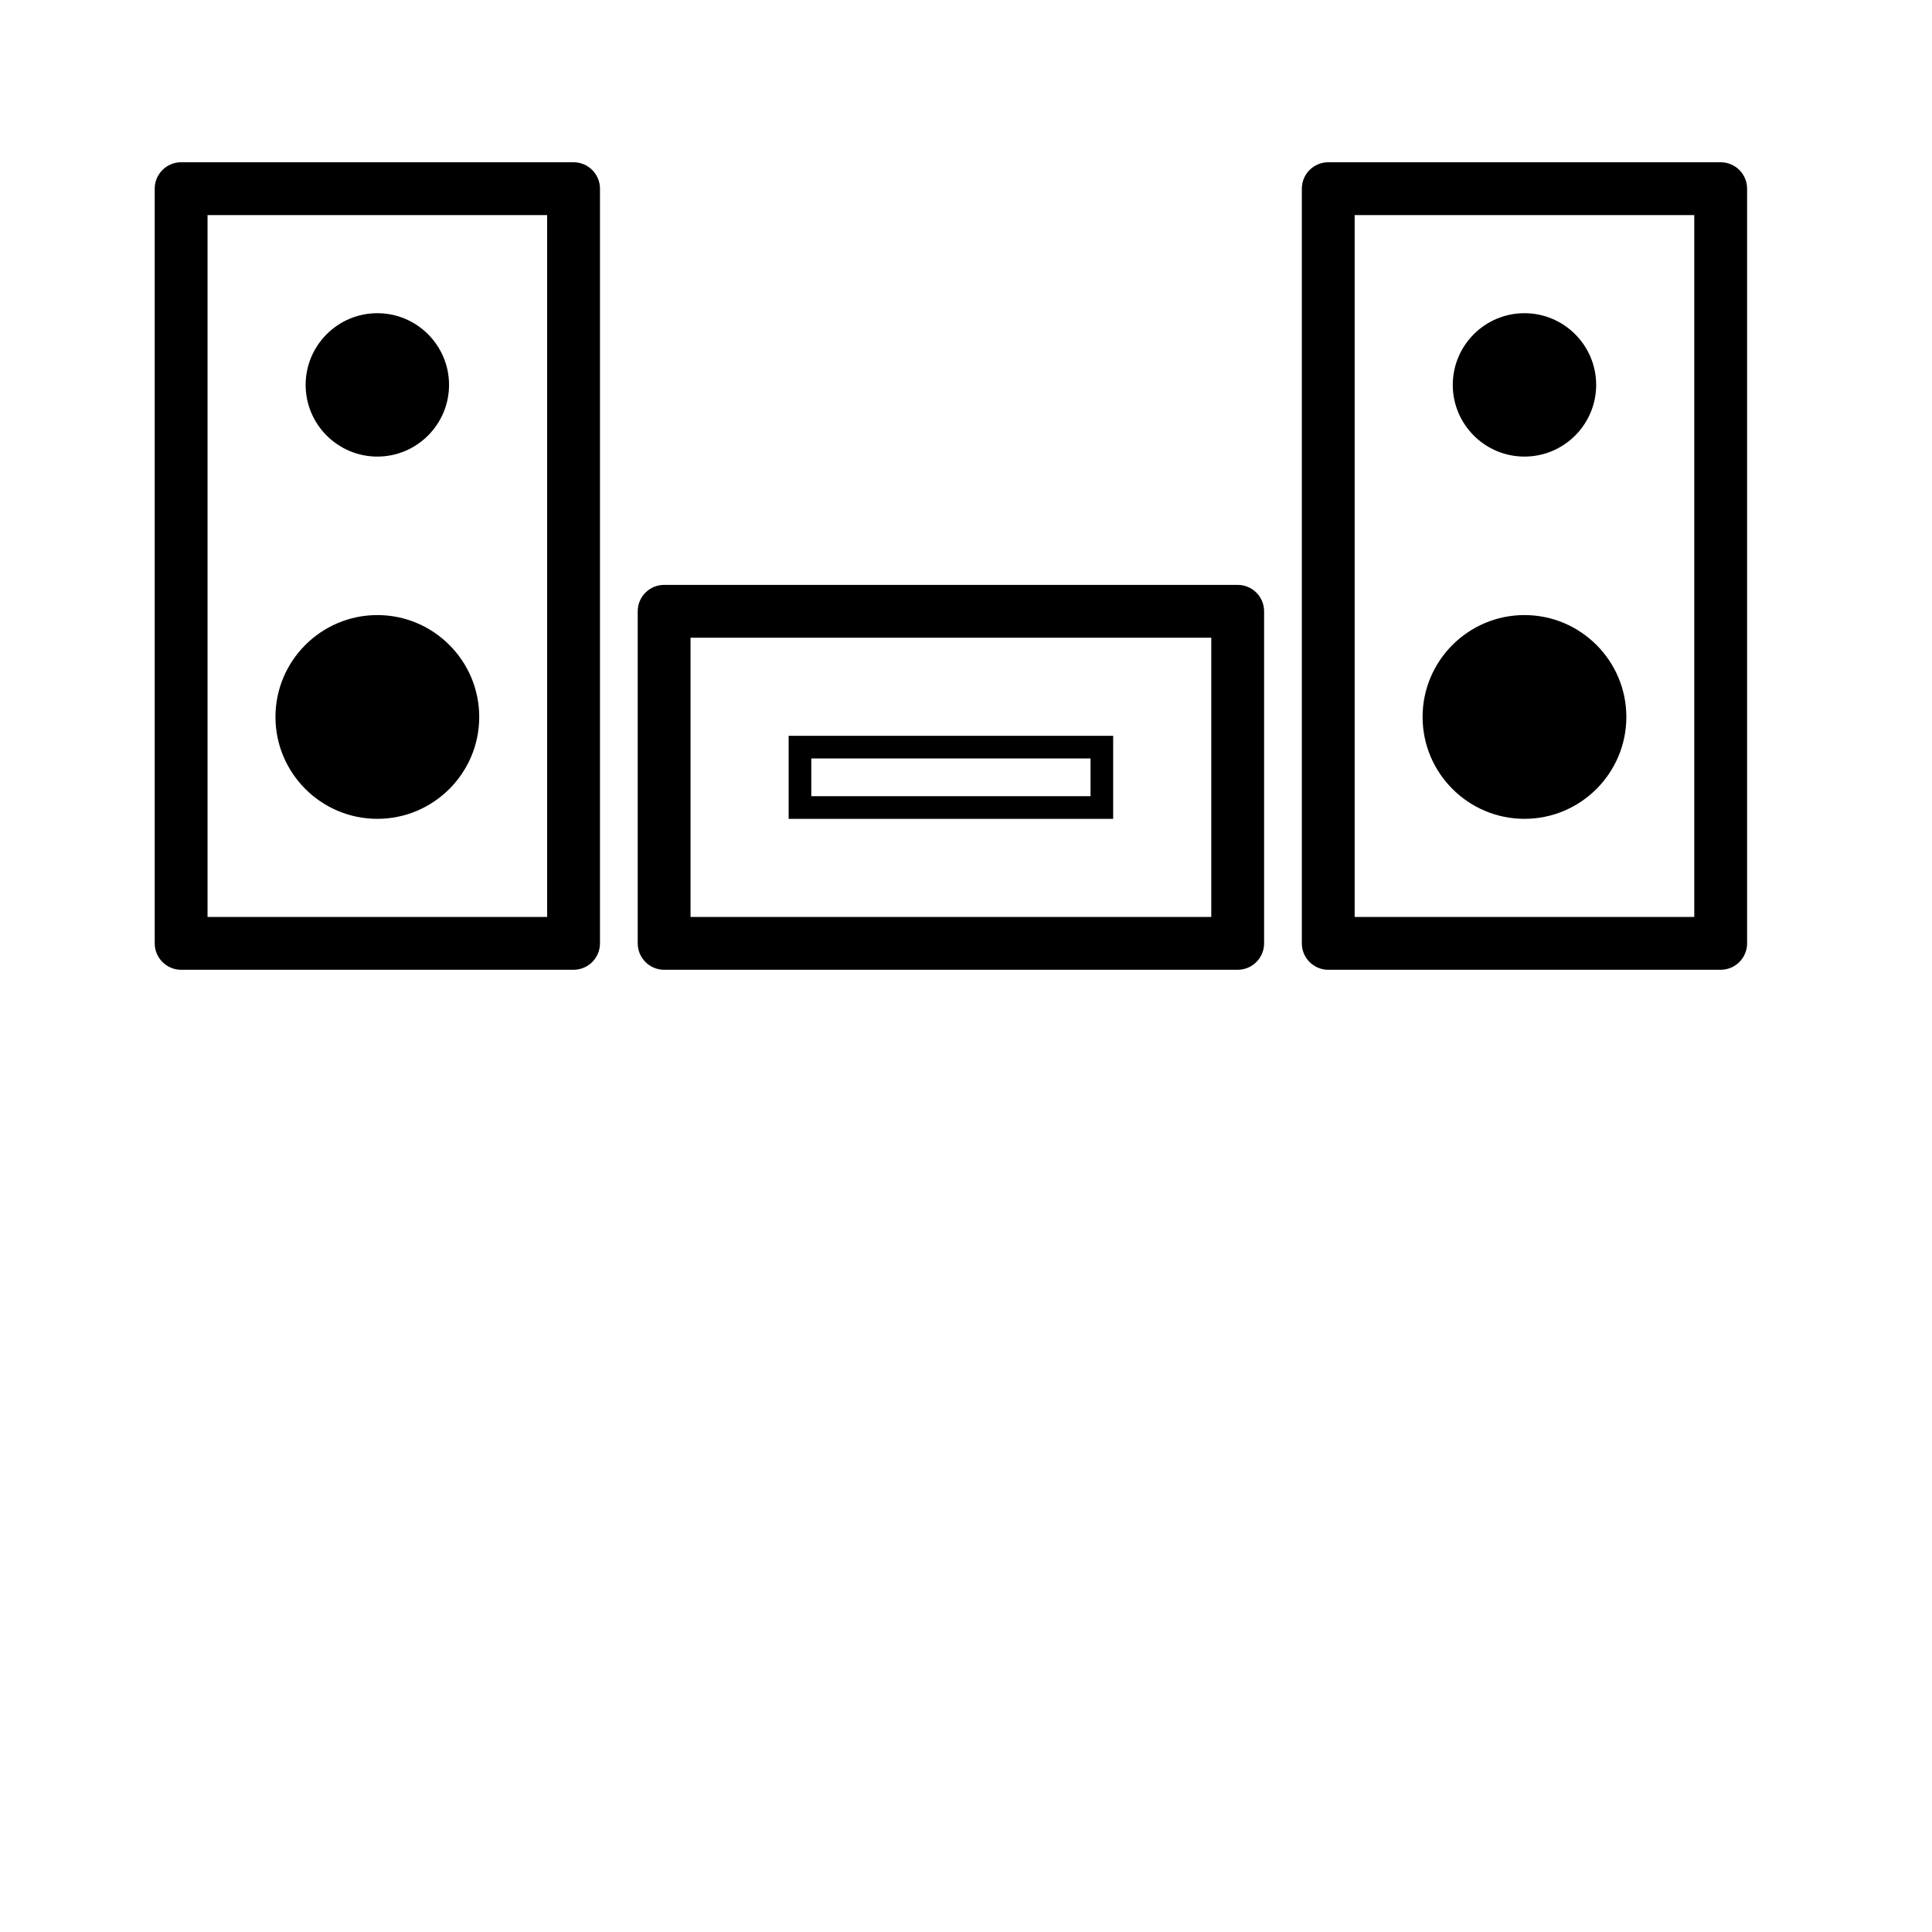 <?xml version="1.0" encoding="iso-8859-1"?>
<!-- Generator: Adobe Illustrator 15.1.0, SVG Export Plug-In . SVG Version: 6.00 Build 0)  -->
<!DOCTYPE svg PUBLIC "-//W3C//DTD SVG 1.1//EN" "http://www.w3.org/Graphics/SVG/1.1/DTD/svg11.dtd">
<svg version="1.1" id="Layer_1" xmlns="http://www.w3.org/2000/svg" xmlns:xlink="http://www.w3.org/1999/xlink" x="0px" y="0px"
	 width="1024px" height="1024px" viewBox="0 0 1024 1024" style="enable-background:new 0 0 1024 1024;" xml:space="preserve">
<g>
	<polygon points="0,0.001 0,0 0.001,0 	"/>
</g>
<g id="bookshelf-stereos">
	<path d="M704,514c-7.72,0-14-6.28-14-14V100c0-7.72,6.28-14,14-14h208c7.72,0,14,6.28,14,14v400c0,7.72-6.28,14-14,14H704z
		 M718,486h180V114H718V486z M352,514c-7.72,0-14-6.28-14-14V324c0-7.72,6.28-14,14-14h304c7.72,0,14,6.28,14,14v176
		c0,7.72-6.28,14-14,14H352z M366,486h276V338H366V486z M96,514c-7.72,0-14-6.28-14-14V100c0-7.72,6.28-14,14-14h208
		c7.72,0,14,6.28,14,14v400c0,7.72-6.28,14-14,14H96z M110,486h180V114H110V486z M808,434c-29.775,0-54-24.224-54-54
		s24.225-54,54-54s54,24.224,54,54S837.775,434,808,434z M418,434v-44h172v44H418z M430,422h148v-20H430V422z M200,434
		c-29.776,0-54-24.224-54-54s24.224-54,54-54s54,24.224,54,54S229.776,434,200,434z M808,242c-20.953,0-38-17.047-38-38
		s17.047-38,38-38s38,17.047,38,38S828.953,242,808,242z M200,242c-20.953,0-38-17.047-38-38s17.047-38,38-38s38,17.047,38,38
		S220.953,242,200,242z"/>
</g>
</svg>
